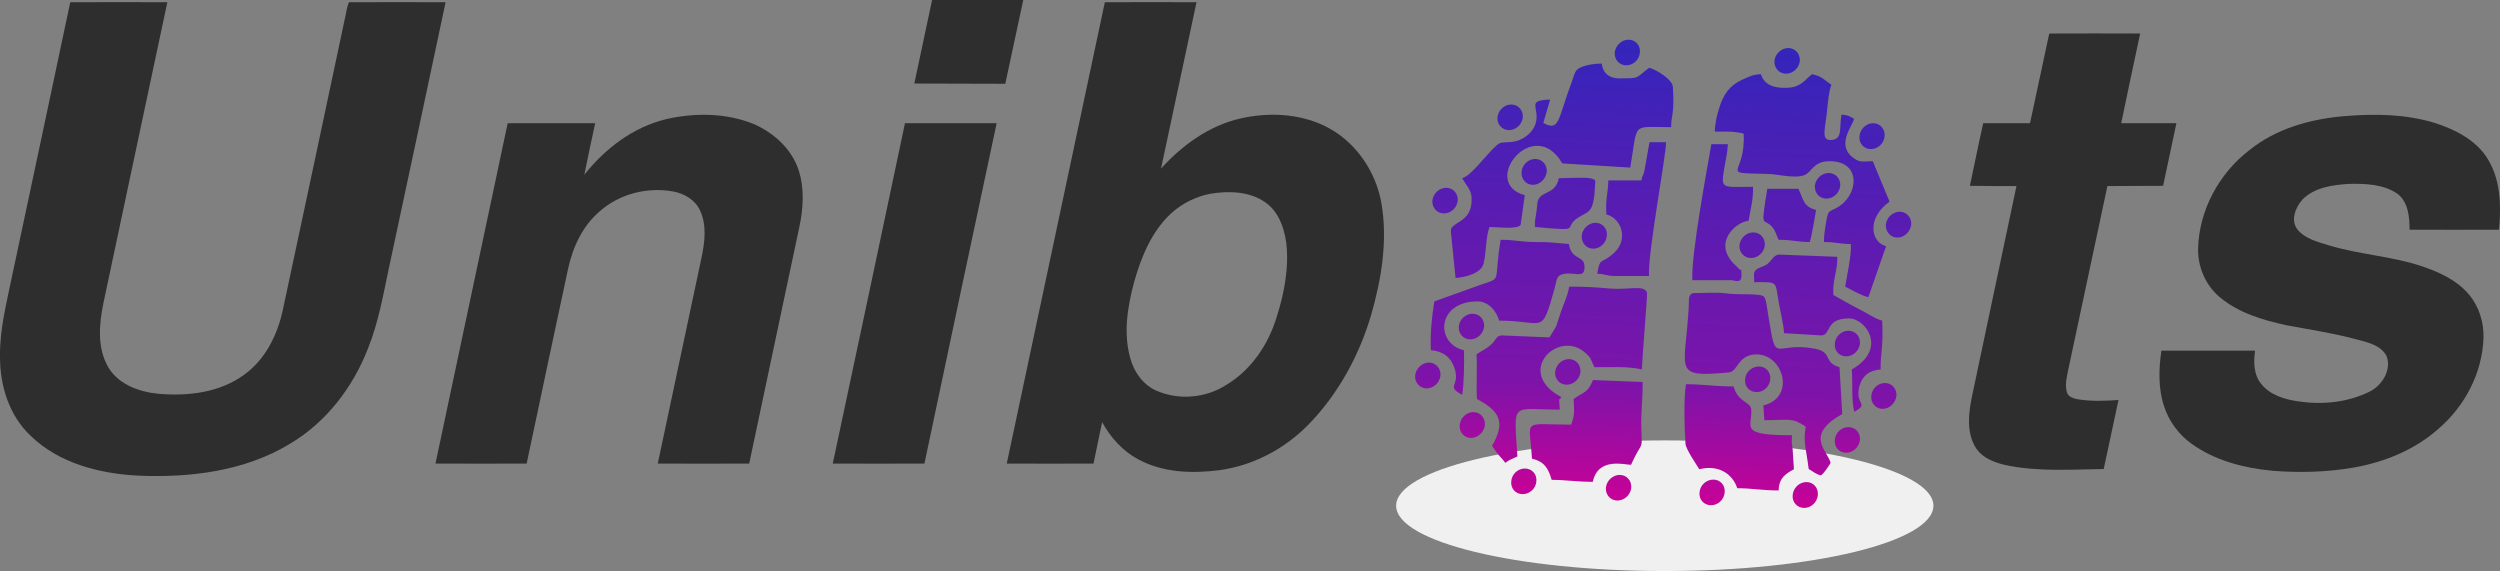<?xml version="1.0" encoding="UTF-8"?>
<!DOCTYPE svg PUBLIC "-//W3C//DTD SVG 1.1//EN" "http://www.w3.org/Graphics/SVG/1.1/DTD/svg11.dtd">
<!-- Creator: CorelDRAW X8 -->
<svg xmlns="http://www.w3.org/2000/svg" xml:space="preserve" width="10.144in" height="2.317in" version="1.1" style="shape-rendering:geometricPrecision; text-rendering:geometricPrecision; image-rendering:optimizeQuality; fill-rule:evenodd; clip-rule:evenodd"
viewBox="0 0 10144 2317"
 xmlns:xlink="http://www.w3.org/1999/xlink">
 <rect x="0" y="0" width="10144" height="2317" fill="#808080" stroke="none"/>
 <defs>
  <style type="text/css">
   <![CDATA[
    .fil0 {fill:#2E2E2E}
    .fil1 {fill:#F0F0F0}
    .fil2 {fill:url(#id0)}
   ]]>
  </style>
  <linearGradient id="id0" gradientUnits="userSpaceOnUse" x1="6791.27" y1="161.858" x2="6705.96" y2="2059.98">
   <stop offset="0" style="stop-opacity:1; stop-color:#3325BB"/>
   <stop offset="0.749" style="stop-opacity:1; stop-color:#7F13A9"/>
   <stop offset="1" style="stop-opacity:1; stop-color:#CC0096"/>
  </linearGradient>
 </defs>
 <g id="Layer_x0020_1">
  <g id="_675850672">
   <path class="fil0" d="M3782 0c123,0 246,0 370,0 -25,113 -48,227 -73,340 -123,-1 -246,0 -369,-1 24,-113 48,-226 72,-339z"/>
   <path class="fil0" d="M285 9c132,-1 263,0 394,0 -86,406 -173,812 -259,1219 -18,87 -27,185 21,265 43,69 127,98 204,105 119,10 246,-5 345,-77 88,-63 138,-166 159,-270 84,-392 167,-783 250,-1174 6,-23 7,-46 17,-68 130,-1 261,0 392,0 -76,358 -152,716 -229,1074 -24,112 -43,225 -86,331 -61,158 -170,300 -317,387 -183,111 -405,138 -615,129 -157,-8 -322,-50 -437,-162 -87,-82 -124,-203 -124,-319 -2,-112 27,-221 49,-329 79,-371 158,-741 236,-1111z"/>
   <g>
    <path class="fil0" d="M4483 9c124,0 248,-1 372,0 -48,225 -96,450 -144,675 86,-95 195,-174 321,-203 113,-26 235,-21 341,29 124,59 211,184 233,319 25,151 -1,305 -43,451 -49,165 -134,320 -254,443 -97,99 -226,167 -363,185 -110,14 -227,10 -327,-44 -63,-33 -113,-89 -147,-151 -11,56 -24,111 -35,168 -117,1 -235,0 -352,0 133,-624 265,-1248 398,-1872l0 0zm429 777c-58,11 -113,38 -157,77 -81,73 -124,178 -153,281 -27,101 -45,209 -15,312 15,55 53,107 107,130 91,39 200,29 283,-25 101,-61 169,-163 203,-274 31,-97 51,-201 39,-303 -9,-63 -33,-129 -88,-165 -63,-43 -146,-45 -219,-33z"/>
   </g>
   <path class="fil0" d="M8315 136c123,0 246,-1 369,0 -26,121 -52,243 -77,364 74,0 149,0 224,0 -18,85 -36,170 -54,254 -75,1 -151,0 -226,1 -53,247 -105,494 -158,741 -6,31 -15,62 -7,93 4,21 26,27 44,31 55,9 110,7 166,3 -20,93 -40,186 -60,280 -128,2 -257,11 -384,-13 -53,-10 -112,-30 -139,-80 -34,-61 -25,-134 -12,-199 60,-286 121,-571 181,-856 -63,0 -126,0 -189,-1 18,-84 35,-170 54,-254 63,0 127,0 190,0 26,-122 52,-243 78,-364z"/>
   <path class="fil0" d="M2705 483c115,-26 241,-25 353,20 80,35 152,99 181,183 26,76 21,159 4,237 -67,319 -136,638 -203,958 -124,1 -247,0 -371,0 59,-279 119,-559 178,-838 13,-62 21,-129 -6,-188 -19,-43 -64,-70 -109,-78 -104,-19 -218,9 -298,80 -70,59 -110,146 -129,234 -57,263 -112,527 -168,790 -124,0 -247,1 -370,0 98,-460 195,-921 293,-1381 118,0 237,0 355,0 -15,70 -30,139 -44,209 85,-107 199,-194 334,-226z"/>
   <path class="fil0" d="M9126 610c110,-89 251,-128 390,-139 122,-10 247,-8 364,28 84,27 170,71 216,149 51,85 53,188 44,284 -121,1 -242,0 -363,0 0,-51 -5,-111 -48,-145 -57,-40 -130,-42 -196,-41 -67,4 -141,14 -190,63 -29,32 -50,85 -21,122 31,38 81,50 126,64 124,38 255,44 378,85 71,24 142,56 191,114 42,49 62,114 60,178 -5,142 -76,277 -184,369 -95,84 -217,134 -342,156 -109,19 -221,22 -332,13 -115,-11 -231,-41 -326,-109 -52,-37 -92,-91 -112,-152 -24,-72 -22,-151 -11,-226 127,0 253,0 380,0 -6,45 -6,95 23,132 36,48 98,66 155,74 96,14 198,4 287,-40 51,-25 91,-90 68,-146 -23,-41 -72,-53 -114,-64 -95,-26 -193,-41 -290,-59 -97,-21 -196,-50 -273,-115 -57,-48 -89,-123 -87,-197 4,-155 85,-304 207,-398z"/>
   <path class="fil0" d="M3672 500c124,0 248,0 372,0 -98,460 -196,920 -293,1381 -124,1 -248,0 -372,0 98,-460 196,-920 293,-1381z"/>
   <g id="_675849232">
    <ellipse class="fil1" cx="6755" cy="2052" rx="1090" ry="265"/>
    <path class="fil2" d="M7600 500c29,0 50,24 47,53 -3,29 -27,52 -56,52 -28,0 -49,-23 -46,-52 2,-29 27,-53 55,-53zm-75 144c25,17 38,10 74,10l68 164c-95,69 -75,165 -14,181l-72 207c-29,-7 -68,-30 -94,-43 7,-45 26,-126 23,-173 -48,0 -58,-8 -109,-8 -1,-29 6,-63 10,-88 8,-41 8,-33 40,-50 90,-47 106,-190 -27,-190 -66,0 -72,44 -101,56 -37,16 -110,-3 -146,-4 -211,-7 -92,12 -102,-164 -43,-10 -65,-8 -117,-8 0,-27 8,-65 16,-90 19,-64 45,-97 94,-120 28,-12 43,-22 77,-23 15,49 63,58 111,55 53,-3 67,-33 97,-55 43,10 48,23 78,43 -11,27 -15,82 -19,119 -7,62 -22,105 15,105 52,0 35,-49 45,-103 28,2 30,6 51,17 -7,32 -77,109 2,162zm-105 58c28,0 49,23 47,52 -3,29 -28,52 -56,52 -28,0 -49,-23 -47,-52 3,-29 28,-52 56,-52zm-51 150c-6,32 -17,106 -26,130 -49,0 -70,-9 -126,-9 -11,-21 -11,-35 -27,-53 -36,-40 -47,18 -19,-154l126 0c22,44 19,72 72,86zm-113 -657c28,0 49,23 47,52 -3,29 -28,52 -56,52 -28,0 -49,-23 -47,-52 3,-29 28,-52 56,-52zm452 664c28,0 49,24 47,52 -3,29 -28,53 -56,53 -28,0 -49,-24 -47,-53 3,-28 28,-52 56,-52zm-591 261c-2,-35 28,-31 52,-47 19,-13 27,-40 51,-40l235 9c2,55 -20,93 -16,155 35,19 61,35 100,55 32,15 69,42 98,49 6,103 -8,140 -6,198 -50,4 -76,29 -87,70 -18,75 43,67 -20,102 -12,-45 -6,-107 -10,-172 145,-82 58,-207 -12,-207 -98,0 -71,69 -112,69l-151 -9c-2,-34 -13,-79 -20,-116 -18,-98 0,-91 -101,-91l-1 -25zm-59 -125c3,-29 28,-52 56,-52 28,0 49,23 47,52 -3,29 -28,52 -56,52 -28,0 -49,-23 -47,-52zm37 -99c-51,4 -149,89 -55,179 1,2 3,3 5,4 1,2 7,7 8,9 16,19 11,-11 13,23 3,44 -26,26 -40,26l-159 0c-6,-104 60,-451 77,-552l67 0c-1,30 -9,67 -15,100 -14,85 -8,73 117,73 2,49 -11,96 -18,138zm82 396c31,195 20,91 188,123 72,14 33,57 99,75l11 190c-153,86 -62,145 -47,198 -9,15 -26,41 -39,51 -22,-5 -31,-15 -50,-26 -11,-87 -23,-108 -12,-172 -57,-38 -64,-26 -168,-26l-4 -60c132,-32 82,-207 -28,-207 -75,0 -76,70 -111,73 -230,21 -180,-2 -164,-259 2,-35 -5,-63 26,-63 44,0 89,-4 132,2 37,5 80,1 120,5 38,4 32,6 47,96zm471 262c29,0 49,24 47,52 -3,29 -28,53 -56,53 -28,0 -49,-24 -46,-53 2,-28 27,-52 55,-52zm-148 -212c29,0 49,23 47,52 -3,29 -28,52 -56,52 -28,0 -49,-23 -46,-52 2,-29 27,-52 55,-52zm0 391c29,0 49,23 47,52 -3,29 -28,52 -56,52 -28,0 -49,-23 -46,-52 2,-29 27,-52 55,-52zm-363 -246c28,0 49,23 46,52 -2,29 -27,52 -55,52 -29,0 -50,-23 -47,-52 2,-29 27,-52 56,-52zm-103 81c19,67 70,61 72,94 4,72 -52,104 165,104 -1,42 -2,18 3,60 2,26 3,52 5,78 -33,18 -61,35 -62,86 -69,0 -106,-9 -168,-9 -18,-57 -75,-97 -154,-77 -12,-20 -55,-82 -56,-104 -5,-71 -7,-184 2,-241 70,0 117,9 193,9zm296 388c28,0 49,24 46,53 -2,28 -27,52 -55,52 -29,0 -50,-24 -47,-52 2,-29 27,-53 56,-53zm-332 42c-2,29 -27,52 -55,52 -29,0 -50,-23 -47,-52 2,-29 27,-52 56,-52 28,0 49,23 46,52zm-305 -1421l67 0c2,47 -75,452 -69,543l-134 0c-42,0 -38,-8 -76,-9 11,-65 12,-40 57,-75 75,-57 44,-149 -20,-166 -4,-68 7,-86 8,-138l134 0c6,-28 6,-13 12,-37l21 -118zm-221 174c-4,108 -24,106 -57,125 -90,51 26,64 -187,45 -1,-30 3,-36 7,-67 0,0 3,-33 4,-36 12,-46 73,-26 86,-95 28,0 105,-4 126,0 28,6 22,9 21,28zm136 -590c28,0 49,23 46,52 -2,29 -27,52 -55,52 -29,0 -49,-23 -47,-52 3,-29 28,-52 56,-52zm-109 97c5,39 31,60 70,60 89,0 64,0 123,-43 31,8 95,49 96,78 7,114 -8,117 -7,163 -164,0 -134,-25 -166,164l-276 -17c-115,-200 -337,79 -152,129l-17 121c-17,19 -93,8 -126,8 -16,40 -13,105 -24,148 -10,40 -73,56 -114,59l-19 -189c-3,-43 90,-30 84,-138 -2,-33 -24,-52 -38,-78 37,-10 97,-95 135,-129 23,-21 24,-14 65,-18 45,-4 86,-36 98,-75 19,-66 -42,-94 59,-97l-28 95c67,35 57,-10 117,-171 6,-16 10,-35 20,-45 18,-17 66,-25 100,-25zm-25 646c28,0 49,24 46,52 -2,29 -27,53 -55,53 -29,0 -49,-24 -47,-53 3,-28 28,-52 56,-52zm-198 -207c-3,29 -28,53 -56,53 -28,0 -49,-24 -46,-53 2,-28 27,-52 55,-52 29,0 49,24 47,52zm-187 276c59,0 82,9 143,9 57,-1 89,5 134,8 9,65 61,47 63,87 4,56 -34,27 -81,34 -35,6 -30,24 -40,59 -55,195 -38,131 -225,131 -11,-39 -43,-78 -88,-78 -166,0 -172,171 -55,198 2,45 0,144 -7,181 -70,-37 -5,-35 -32,-110 -14,-42 -45,-67 -95,-71 -4,-63 5,-145 14,-198l195 -70c81,-27 45,-7 74,-180zm-221 -211c28,0 49,23 47,52 -3,29 -28,52 -56,52 -28,0 -49,-23 -47,-52 3,-29 28,-52 56,-52zm264 -338c28,0 49,23 47,52 -3,29 -28,52 -56,52 -28,0 -49,-23 -47,-52 3,-29 28,-52 56,-52zm-37 937l192 8c41,-69 17,-18 46,-102 10,-30 29,-69 34,-104 67,0 114,3 168,8 72,6 138,-17 148,17 2,8 -20,269 -21,311 -55,-13 -125,-9 -192,-9 -18,-33 -10,-36 -43,-63 -108,-88 -281,84 -92,184 -11,24 -10,-17 -6,51 -200,0 -186,-38 -172,190 -24,12 -27,10 -49,26 -12,-17 -16,-18 -28,-33 -11,-13 -17,-24 -26,-36 58,-99 28,-142 -61,-190 -4,-65 2,-108 -2,-181 17,-12 38,-22 55,-36 27,-22 23,-41 49,-41zm-250 163c-3,28 -28,52 -56,52 -28,0 -49,-24 -47,-52 3,-29 28,-53 56,-53 28,0 49,24 47,53zm619 18l201 8c2,53 -8,135 -5,190 3,96 6,40 -42,146 -26,0 -134,-32 -155,69 -67,0 -110,-8 -167,-8 -14,-49 -32,-75 -80,-86 -10,-167 -44,-138 159,-138 14,-36 13,-51 10,-104 46,-33 54,-21 79,-77zm-489 -269c28,0 49,23 47,52 -3,29 -28,52 -56,52 -28,0 -49,-23 -47,-52 3,-29 28,-52 56,-52zm3 399c29,0 49,24 47,53 -3,28 -28,52 -56,52 -28,0 -49,-24 -46,-52 2,-29 27,-53 55,-53zm388 -215c28,0 49,23 47,52 -3,29 -28,52 -56,52 -28,0 -49,-23 -47,-52 3,-29 28,-52 56,-52zm253 522c-3,29 -28,52 -56,52 -28,0 -49,-23 -47,-52 3,-29 28,-52 56,-52 28,0 49,23 47,52zm-385 -26c-2,29 -27,52 -56,52 -28,0 -49,-23 -46,-52 2,-29 27,-52 55,-52 29,0 50,23 47,52z"/>
   </g>
  </g>
 </g>
</svg>
